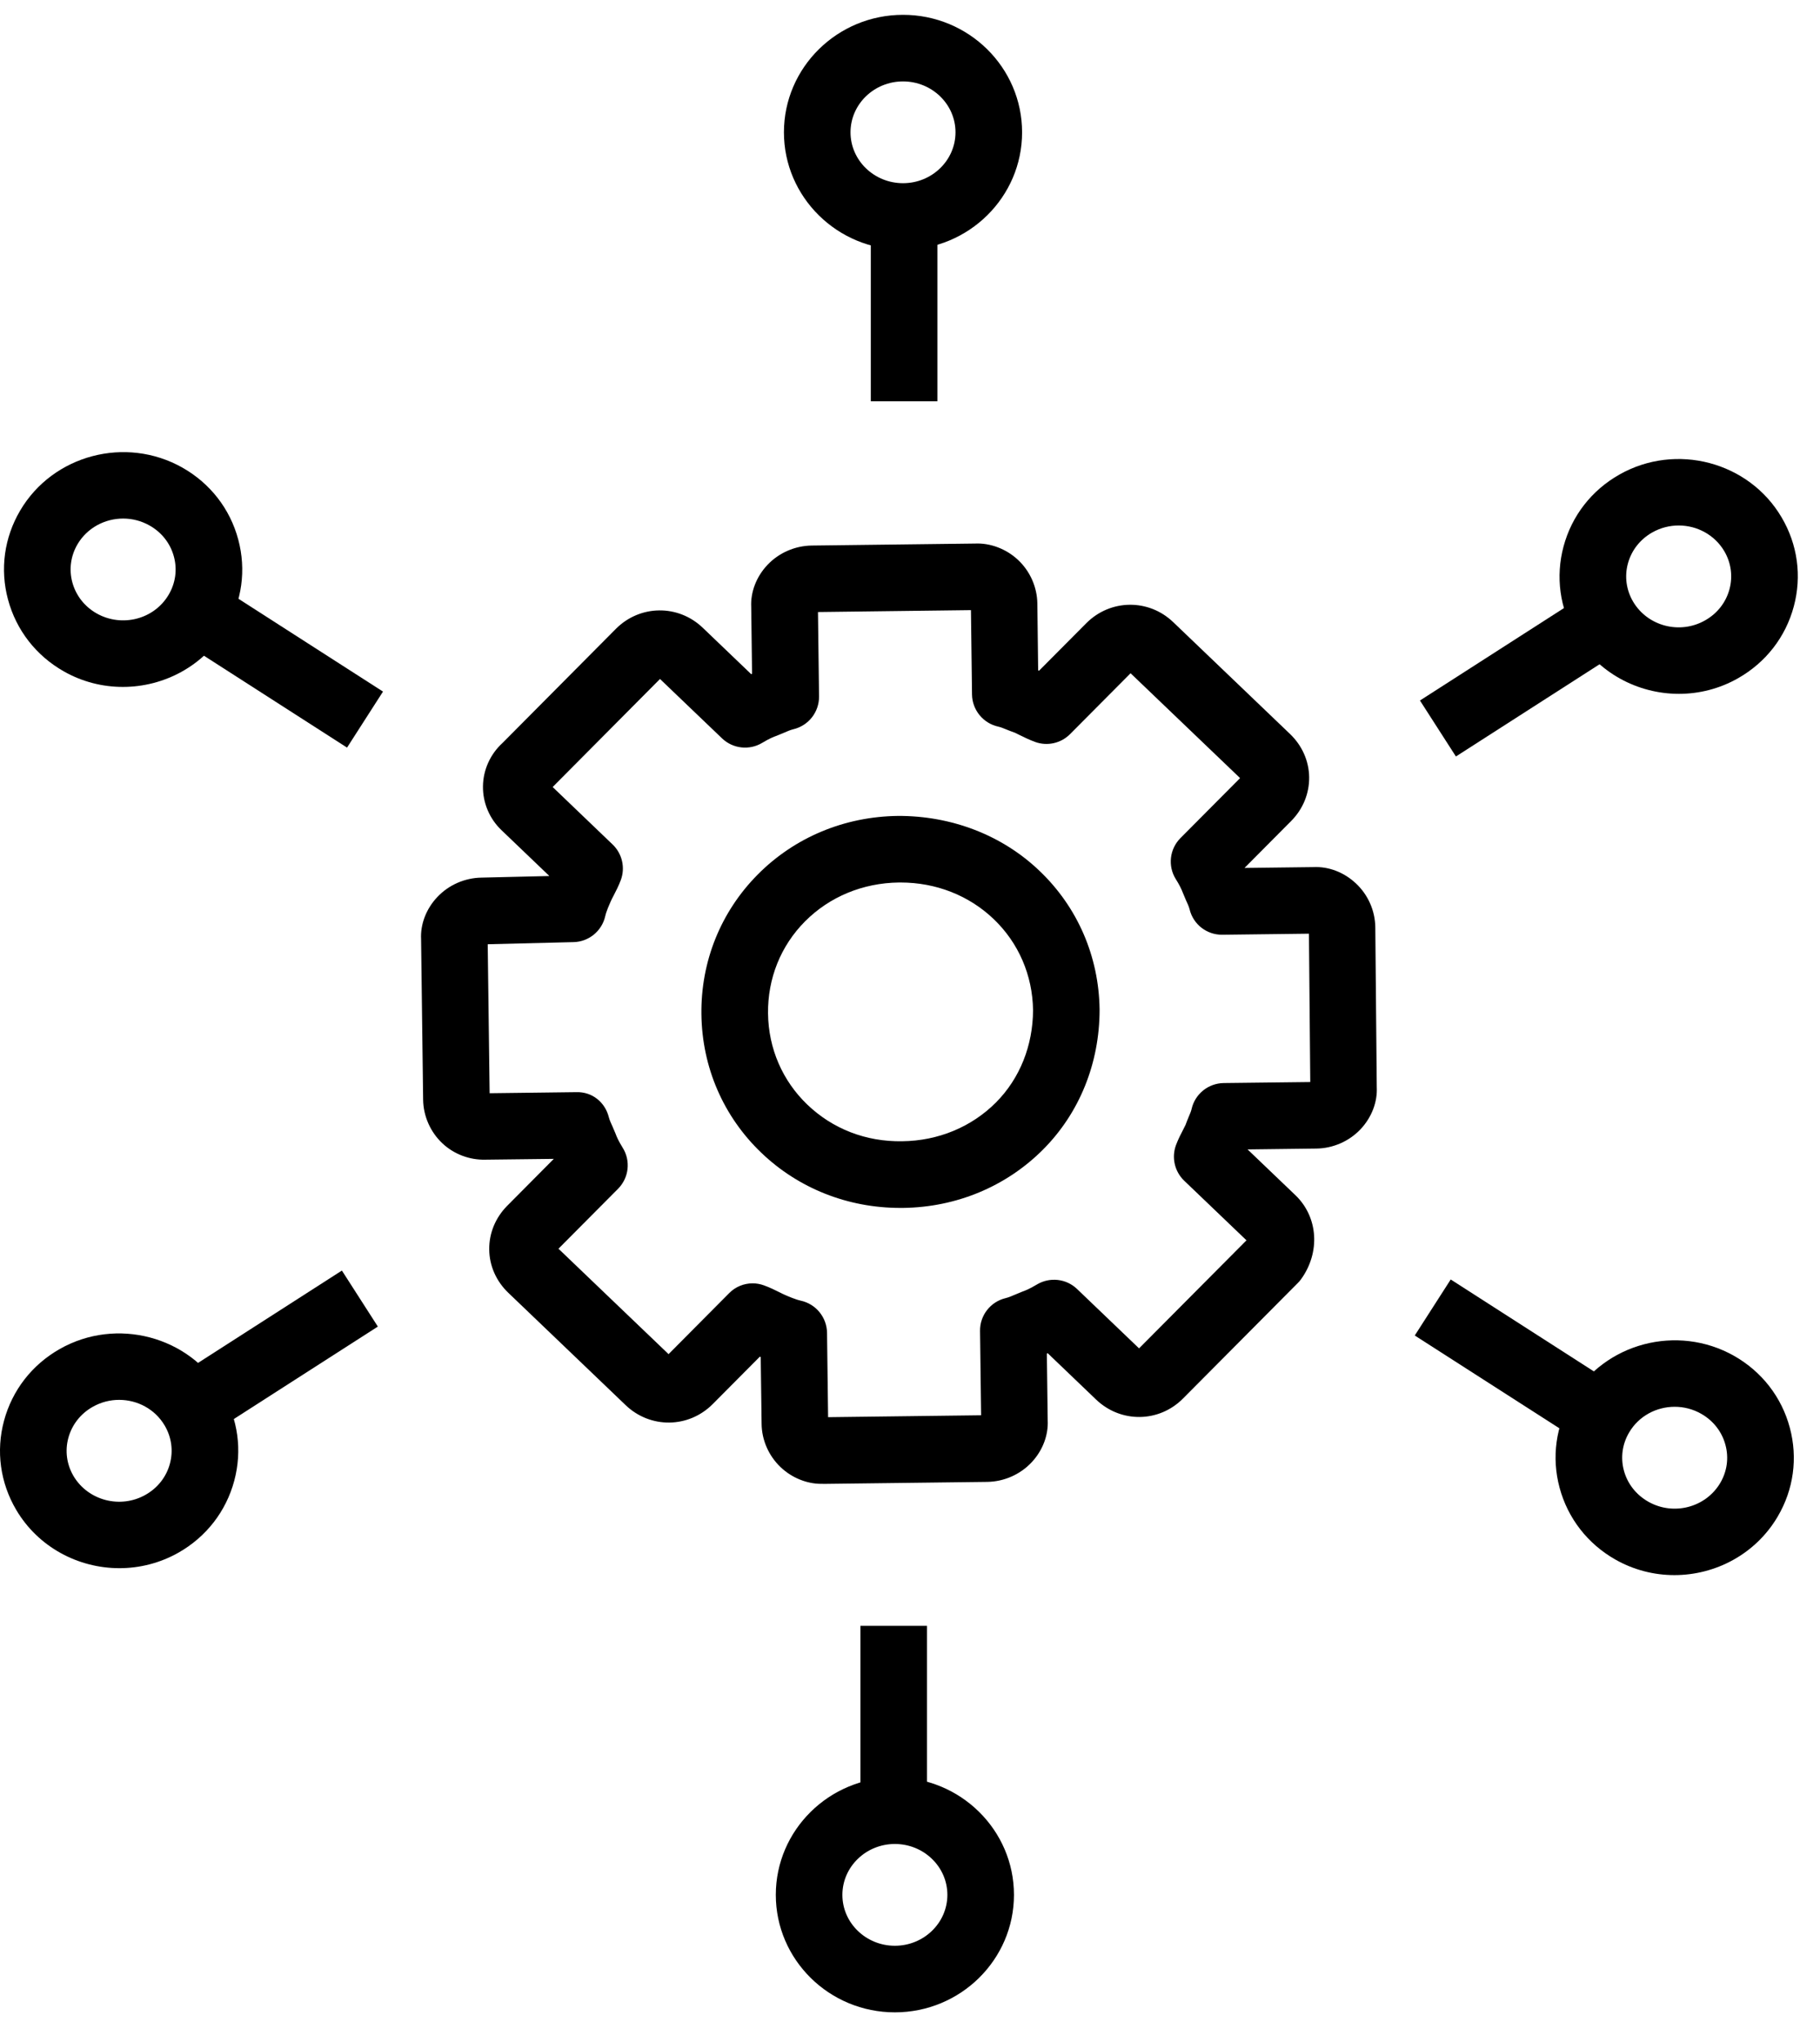 <svg width="41" height="46" viewBox="0 0 41 46" fill="none" xmlns="http://www.w3.org/2000/svg">
<path d="M18.498 33.428C18.178 33.428 17.841 33.294 17.589 33.056C17.318 32.8 17.16 32.443 17.157 32.073L17.137 30.571C17.131 30.568 17.124 30.565 17.118 30.562L16.055 31.632C15.511 32.177 14.651 32.187 14.095 31.656L11.452 29.125C11.178 28.863 11.025 28.516 11.021 28.149C11.017 27.781 11.161 27.431 11.428 27.162L12.476 26.107L10.929 26.125C10.587 26.133 10.232 26.008 9.965 25.756C9.695 25.502 9.537 25.144 9.532 24.773L9.486 21.157C9.469 20.825 9.597 20.479 9.85 20.21C10.107 19.936 10.471 19.776 10.849 19.771L12.37 19.735C12.37 19.733 12.371 19.732 12.371 19.73L11.294 18.699C11.027 18.443 10.875 18.084 10.88 17.714C10.884 17.343 11.046 16.987 11.322 16.736L13.874 14.167C14.416 13.622 15.278 13.611 15.833 14.144L16.922 15.187C16.929 15.184 16.936 15.181 16.942 15.179L16.923 13.676C16.906 13.344 17.034 12.997 17.286 12.729C17.544 12.454 17.909 12.295 18.287 12.29L21.971 12.245C22.303 12.23 22.668 12.363 22.935 12.615C23.206 12.869 23.364 13.228 23.369 13.597L23.387 15.102C23.394 15.104 23.401 15.107 23.407 15.11L24.471 14.04C25.013 13.495 25.875 13.484 26.43 14.016L29.061 16.535C29.334 16.797 29.487 17.143 29.492 17.509C29.496 17.878 29.352 18.229 29.085 18.497L28.036 19.553L29.584 19.534C29.934 19.517 30.281 19.652 30.548 19.904C30.819 20.158 30.977 20.516 30.982 20.886L31.015 24.492C31.032 24.822 30.904 25.168 30.652 25.437C30.394 25.711 30.029 25.871 29.652 25.875L28.105 25.894L29.181 26.924L29.182 26.925C29.698 27.419 29.748 28.219 29.304 28.826C29.282 28.856 29.257 28.884 29.23 28.91L26.651 31.505C26.11 32.051 25.249 32.062 24.692 31.529L23.603 30.486C23.596 30.488 23.589 30.491 23.583 30.494L23.602 31.997C23.619 32.329 23.491 32.676 23.239 32.944C22.981 33.219 22.616 33.379 22.238 33.384L18.554 33.429C18.536 33.427 18.516 33.428 18.498 33.428L18.498 33.428ZM22.104 32.027V32.042V32.027ZM18.516 31.927H18.509H18.52H18.516ZM16.954 28.911C17.04 28.911 17.127 28.926 17.211 28.957C17.338 29.003 17.454 29.059 17.565 29.115C17.609 29.137 17.651 29.159 17.695 29.177C17.754 29.203 17.923 29.276 18.038 29.301C18.38 29.375 18.626 29.676 18.631 30.025L18.655 31.926L22.102 31.883L22.078 29.984C22.073 29.633 22.312 29.326 22.654 29.244C22.731 29.226 22.801 29.192 22.875 29.162L23.03 29.098C23.098 29.074 23.194 29.036 23.357 28.938C23.646 28.764 24.018 28.803 24.263 29.038L25.66 30.376L28.08 27.942L26.677 26.599C26.461 26.392 26.388 26.075 26.493 25.794C26.541 25.666 26.601 25.549 26.659 25.438C26.676 25.405 26.693 25.372 26.708 25.34C26.729 25.281 26.754 25.22 26.779 25.159C26.802 25.102 26.83 25.044 26.843 24.986C26.919 24.646 27.218 24.404 27.567 24.399L29.517 24.376L29.487 21.034L27.537 21.058H27.527C27.182 21.058 26.882 20.824 26.799 20.487C26.781 20.415 26.748 20.348 26.716 20.278L26.651 20.123C26.614 20.023 26.559 19.918 26.491 19.81C26.303 19.514 26.346 19.128 26.593 18.88L27.936 17.529L25.469 15.167L24.106 16.538C23.901 16.745 23.592 16.815 23.317 16.714C23.19 16.667 23.074 16.611 22.963 16.556C22.928 16.538 22.893 16.52 22.859 16.505C22.797 16.484 22.734 16.459 22.669 16.433C22.611 16.41 22.551 16.383 22.491 16.37C22.149 16.296 21.902 15.995 21.897 15.646L21.873 13.745L18.427 13.788L18.451 15.688C18.455 16.039 18.216 16.346 17.874 16.428C17.798 16.446 17.728 16.479 17.655 16.51L17.497 16.575C17.432 16.598 17.336 16.635 17.172 16.734C16.884 16.909 16.511 16.869 16.266 16.634L14.868 15.296L12.45 17.73L13.8 19.024C14.017 19.231 14.09 19.549 13.984 19.829C13.936 19.957 13.877 20.073 13.819 20.184C13.797 20.226 13.775 20.267 13.757 20.309C13.733 20.363 13.659 20.528 13.635 20.637C13.56 20.974 13.265 21.216 12.921 21.224L10.987 21.272L11.03 24.628L12.981 24.604C13.344 24.592 13.633 24.835 13.716 25.171C13.735 25.243 13.768 25.31 13.799 25.38L13.867 25.539C13.893 25.611 13.93 25.698 14.027 25.855C14.212 26.15 14.169 26.533 13.923 26.781L12.581 28.131L15.061 30.506L16.424 29.134C16.566 28.988 16.759 28.911 16.954 28.911L16.954 28.911ZM10.89 24.626H10.881H10.894H10.89ZM29.516 24.518V24.534V24.518ZM10.876 21.272C10.875 21.272 10.875 21.272 10.876 21.272V21.272ZM10.984 21.111V21.125V21.111ZM29.619 21.031H29.631H29.619ZM22.006 13.742H22.018H22.006ZM18.423 13.628V13.642V13.628Z" fill="black"/>
<path d="M20.282 27.212C19.099 27.212 17.988 26.772 17.151 25.97C16.295 25.151 15.816 24.044 15.801 22.851C15.786 21.658 16.238 20.539 17.072 19.699C17.901 18.864 19.023 18.395 20.23 18.381C21.424 18.376 22.57 18.806 23.421 19.622C24.276 20.439 24.755 21.547 24.771 22.741V22.752C24.769 23.955 24.318 25.071 23.501 25.893C22.67 26.728 21.548 27.197 20.342 27.212H20.282L20.282 27.212ZM20.289 19.881H20.249C19.437 19.891 18.687 20.202 18.136 20.756C17.588 21.307 17.292 22.044 17.302 22.832C17.311 23.619 17.627 24.348 18.188 24.886C18.754 25.428 19.502 25.724 20.324 25.71C21.135 25.701 21.886 25.389 22.438 24.835C22.973 24.296 23.269 23.557 23.272 22.755C23.26 21.968 22.945 21.24 22.385 20.705C21.828 20.172 21.085 19.881 20.289 19.881L20.289 19.881Z" fill="black"/>
<path d="M19.617 4.25H21.117V9.04H19.617V4.25Z" fill="black"/>
<path d="M20.343 5.627C18.863 5.627 17.66 4.44 17.66 2.981C17.66 1.521 18.863 0.334 20.343 0.334C21.823 0.334 23.025 1.521 23.025 2.981C23.026 4.44 21.823 5.627 20.343 5.627ZM20.343 1.834C19.69 1.834 19.16 2.349 19.16 2.981C19.16 3.613 19.691 4.127 20.343 4.127C20.995 4.127 21.525 3.612 21.525 2.981C21.526 2.349 20.995 1.834 20.343 1.834Z" fill="black"/>
<path d="M8.225 16.213L3.91 13.443L8.225 16.213Z" fill="black"/>
<path d="M3.504 14.072L4.314 12.81L8.628 15.58L7.818 16.842L3.504 14.072Z" fill="black"/>
<path d="M2.768 15.475C2.315 15.475 1.857 15.363 1.438 15.125C0.812 14.77 0.365 14.195 0.18 13.505C-0.003 12.823 0.095 12.112 0.454 11.502C1.193 10.246 2.833 9.813 4.11 10.535C4.736 10.89 5.183 11.465 5.367 12.154C5.55 12.837 5.452 13.548 5.093 14.158C4.597 15.002 3.694 15.475 2.768 15.475L2.768 15.475ZM2.774 11.682C2.364 11.682 1.965 11.89 1.746 12.261C1.593 12.522 1.551 12.826 1.629 13.117C1.709 13.414 1.904 13.664 2.177 13.819C2.746 14.14 3.474 13.953 3.8 13.397C3.954 13.136 3.996 12.832 3.918 12.541C3.839 12.244 3.644 11.994 3.37 11.839C3.183 11.733 2.977 11.682 2.774 11.682H2.774Z" fill="black"/>
<path d="M8.109 29.256L3.793 32.026L8.109 29.256Z" fill="black"/>
<path d="M3.387 31.393L7.702 28.623L8.512 29.885L4.197 32.655L3.387 31.393Z" fill="black"/>
<path d="M2.69 35.328C1.764 35.328 0.861 34.856 0.364 34.012C0.005 33.402 -0.093 32.69 0.09 32.008C0.275 31.319 0.722 30.744 1.348 30.389C2.622 29.667 4.264 30.098 5.004 31.356C5.363 31.965 5.46 32.677 5.277 33.359C5.092 34.049 4.645 34.624 4.019 34.979C3.601 35.215 3.142 35.328 2.69 35.328L2.69 35.328ZM2.684 31.536C2.48 31.536 2.275 31.587 2.087 31.694C1.813 31.849 1.619 32.099 1.539 32.396C1.461 32.687 1.503 32.991 1.656 33.252C1.985 33.807 2.714 33.996 3.28 33.674C3.554 33.519 3.749 33.269 3.828 32.972C3.906 32.681 3.864 32.377 3.711 32.116C3.492 31.743 3.094 31.536 2.684 31.536ZM1.718 31.041H1.725H1.718Z" fill="black"/>
<path d="M19.383 36.627H20.883V41.417H19.383V36.627Z" fill="black"/>
<path d="M20.159 45.334C18.679 45.334 17.477 44.147 17.477 42.687C17.477 41.228 18.68 40.041 20.159 40.041C21.639 40.041 22.842 41.228 22.842 42.687C22.842 44.147 21.639 45.334 20.159 45.334ZM20.159 41.541C19.507 41.541 18.977 42.056 18.977 42.687C18.976 43.319 19.507 43.834 20.159 43.834C20.812 43.834 21.342 43.319 21.342 42.687C21.342 42.055 20.812 41.541 20.159 41.541Z" fill="black"/>
<path d="M32.277 29.455L36.592 32.225L32.277 29.455Z" fill="black"/>
<path d="M31.871 30.086L32.681 28.824L36.995 31.594L36.186 32.855L31.871 30.086Z" fill="black"/>
<path d="M37.72 35.484C37.267 35.484 36.809 35.371 36.391 35.134C35.765 34.779 35.318 34.203 35.133 33.514C34.95 32.832 35.048 32.121 35.407 31.511C36.144 30.254 37.785 29.822 39.063 30.544C39.689 30.899 40.136 31.474 40.32 32.163C40.503 32.846 40.406 33.557 40.046 34.167C39.549 35.011 38.646 35.484 37.72 35.484L37.72 35.484ZM37.726 31.692C37.316 31.692 36.918 31.899 36.7 32.271C36.546 32.532 36.504 32.836 36.582 33.127C36.661 33.423 36.856 33.673 37.13 33.829C37.698 34.153 38.427 33.962 38.754 33.406C38.907 33.145 38.949 32.842 38.87 32.551C38.791 32.254 38.596 32.004 38.322 31.849C38.135 31.742 37.929 31.692 37.726 31.692H37.726Z" fill="black"/>
<path d="M32.395 16.412L36.71 13.643L32.395 16.412Z" fill="black"/>
<path d="M31.988 15.781L36.303 13.011L37.113 14.272L32.798 17.042L31.988 15.781Z" fill="black"/>
<path d="M37.822 15.631C36.896 15.631 35.993 15.158 35.496 14.314C35.137 13.704 35.04 12.992 35.223 12.31C35.408 11.62 35.855 11.045 36.481 10.691C37.756 9.968 39.398 10.4 40.136 11.657C40.496 12.267 40.593 12.979 40.41 13.661C40.226 14.35 39.779 14.925 39.153 15.28C38.734 15.518 38.275 15.631 37.822 15.631L37.822 15.631ZM37.817 11.838C37.614 11.838 37.408 11.889 37.221 11.995C36.947 12.15 36.752 12.4 36.672 12.697C36.594 12.988 36.636 13.292 36.789 13.553C37.117 14.109 37.845 14.299 38.413 13.975C38.687 13.82 38.882 13.57 38.961 13.273C39.039 12.982 38.997 12.678 38.844 12.417C38.625 12.046 38.227 11.838 37.817 11.838Z" fill="black"/>
</svg>
